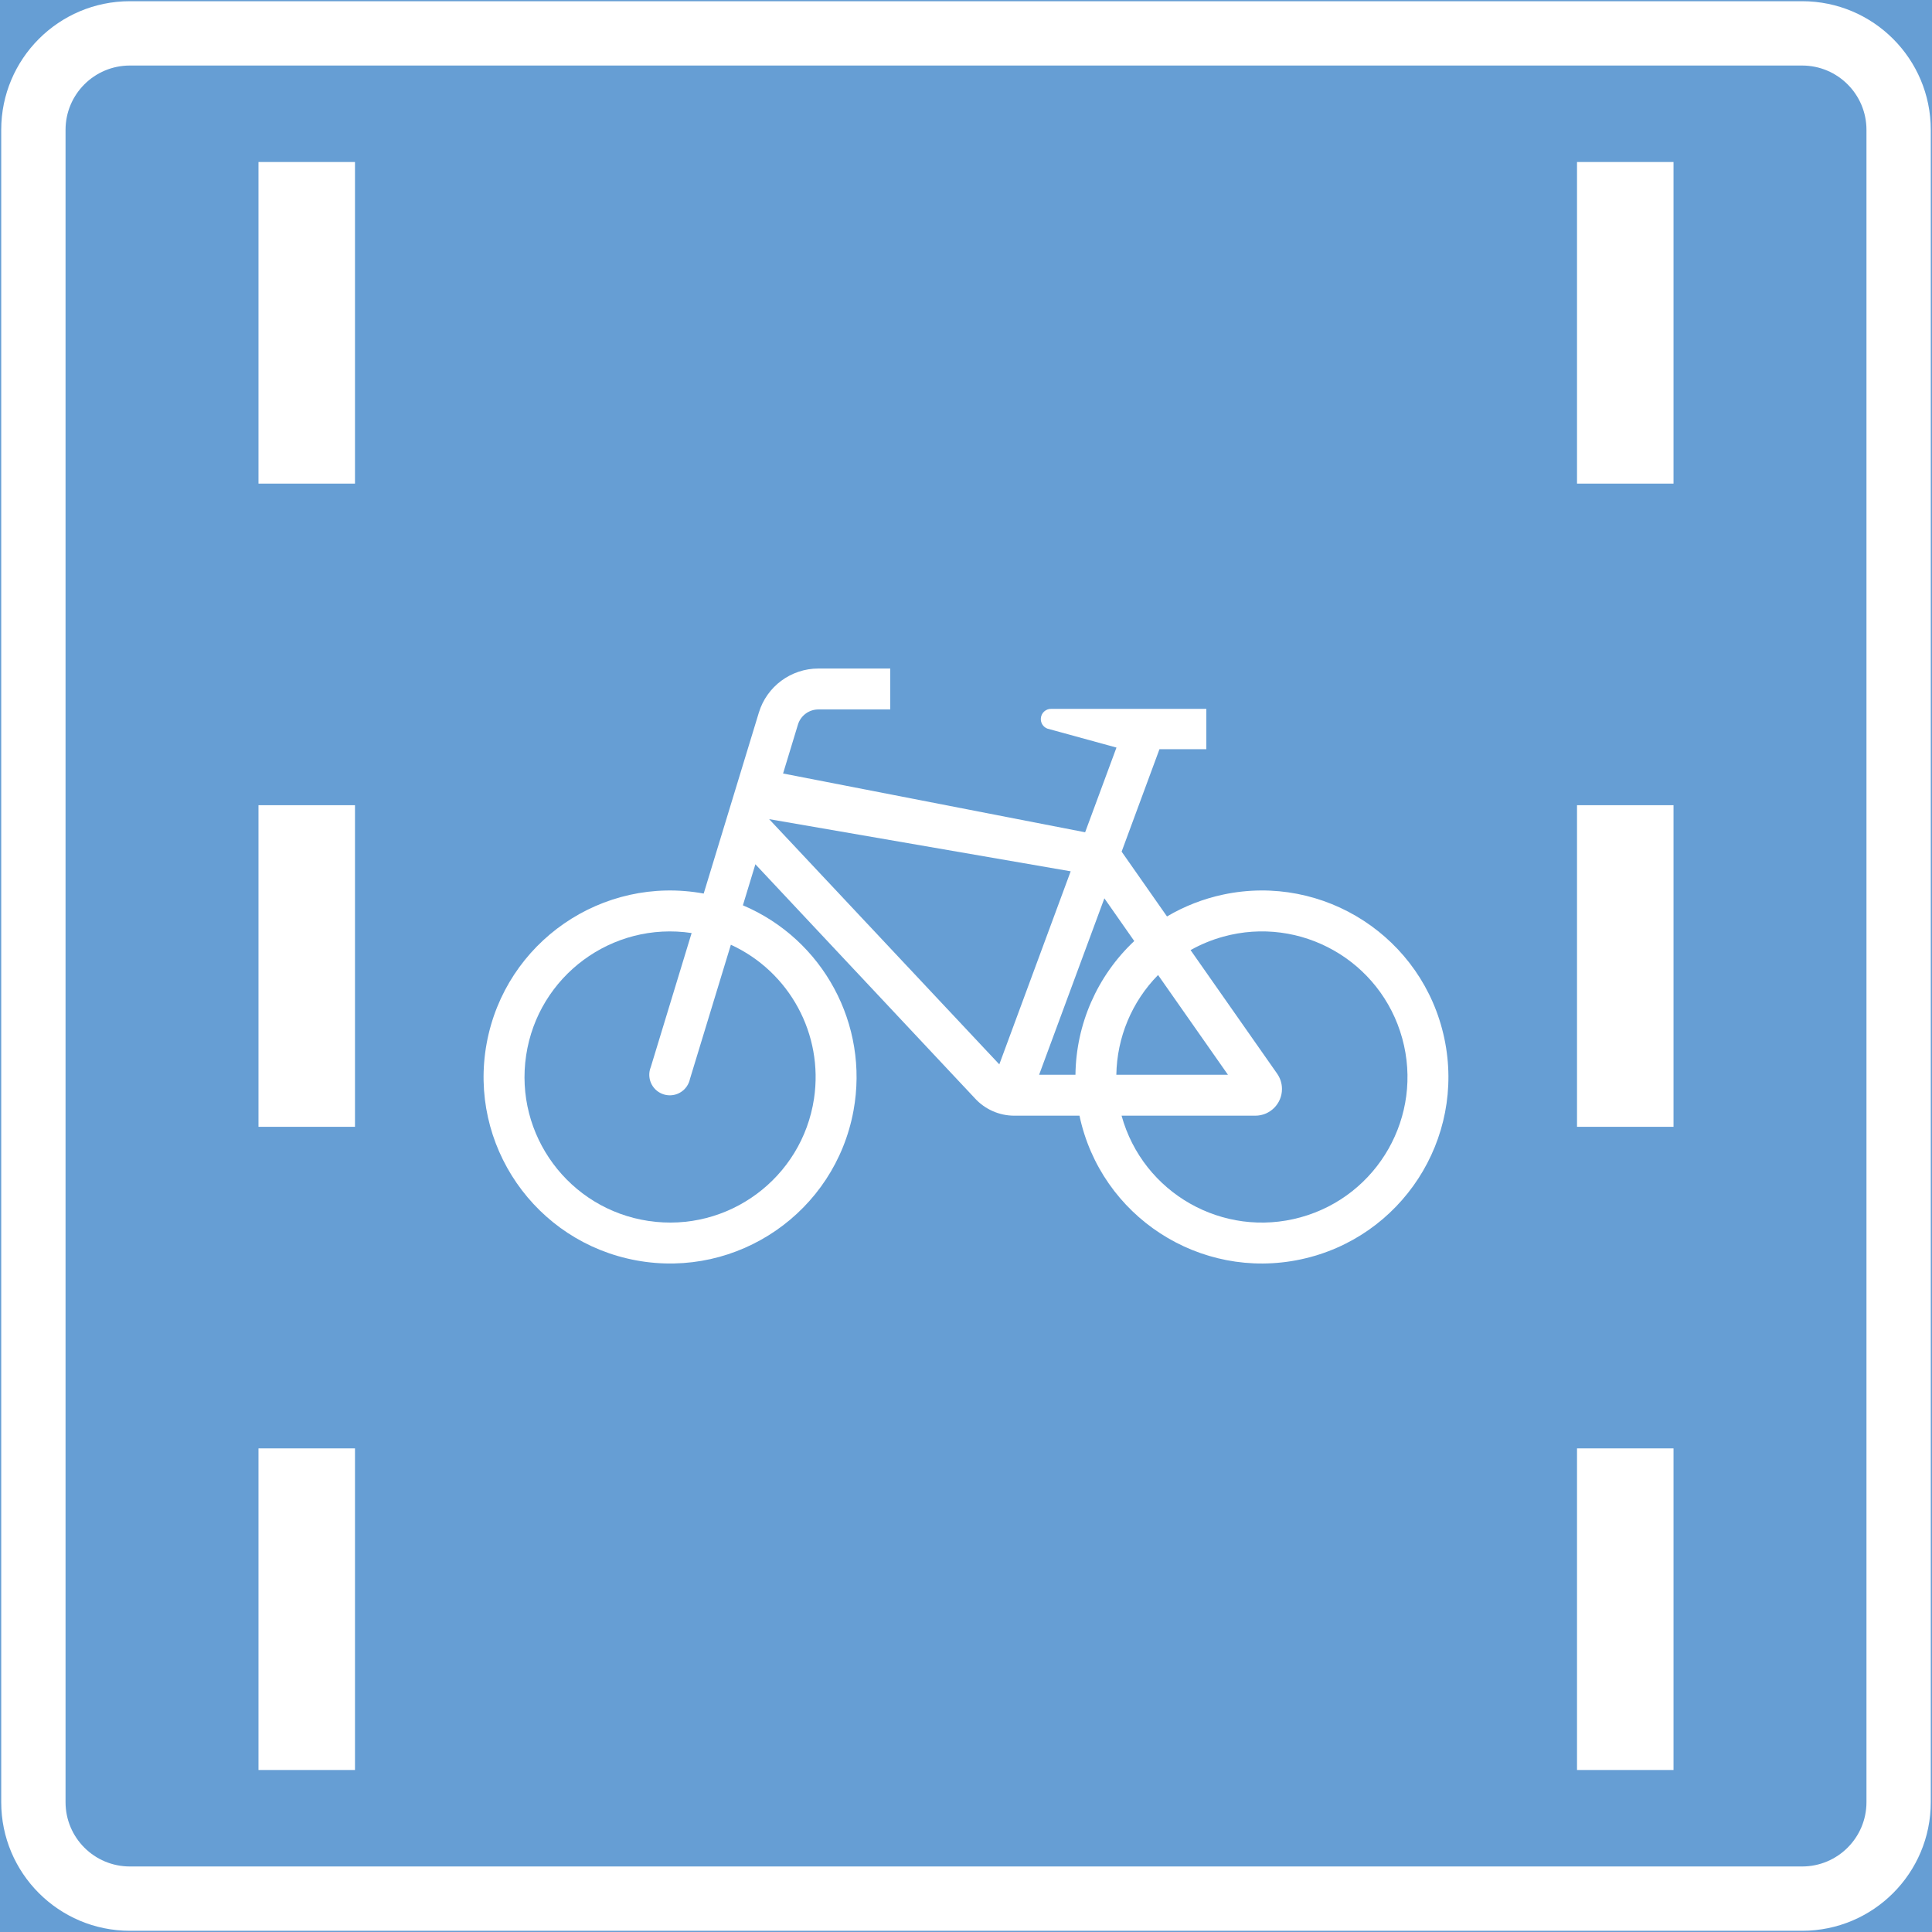 <ns0:svg xmlns:dc="http://purl.org/dc/elements/1.1/" xmlns:ns0="http://www.w3.org/2000/svg" xmlns:ns1="http://sodipodi.sourceforge.net/DTD/sodipodi-0.dtd" xmlns:ns2="http://www.inkscape.org/namespaces/inkscape" xmlns:ns4="http://creativecommons.org/ns#" xmlns:rdf="http://www.w3.org/1999/02/22-rdf-syntax-ns#" version="1.1" id="Layer_1" x="0px" y="0px" width="397.349" height="397.349" viewBox="0 0 397.349 397.349" xml:space="preserve" ns1:docname="E13.2.svg" ns2:version="0.92.5 (2060ec1f9f, 2020-04-08)" opacity="0.6"><ns0:rect x="0" y="0" width="397.349" height="397.349" fill="#333333" stroke="none"/><ns0:defs id="defs453" /><ns1:namedview pagecolor="#ffffff" bordercolor="#666666" borderopacity="1" objecttolerance="10" gridtolerance="10" guidetolerance="10" ns2:pageopacity="0" ns2:pageshadow="2" ns2:window-width="640" ns2:window-height="480" id="namedview451" showgrid="false" ns2:zoom="0.55503813" ns2:cx="198.6745" ns2:cy="198.67499" ns2:window-x="0" ns2:window-y="0" ns2:window-maximized="0" ns2:current-layer="Layer_1" />
<ns0:g id="LWPOLYLINE_3_" transform="translate(-13.924,-13.924)">
	
		<ns0:rect x="14.174" y="14.174" style="fill:#005eb8;stroke:#005eb8;stroke-width:0.5;stroke-miterlimit:10" width="396.849" height="396.849" id="rect405" />
</ns0:g>
<ns0:g id="LWPOLYLINE_5_" transform="translate(-13.924,-13.924)">
	<ns0:path style="fill:#ffffff" d="m 14.174,40.632 v 343.936 c 0,14.612 11.845,26.455 26.458,26.455 h 343.936 c 14.611,0 26.455,-11.843 26.455,-26.455 V 40.632 c 0,-14.613 -11.844,-26.458 -26.455,-26.458 H 40.632 c -14.613,0 -26.458,11.845 -26.458,26.458 z" id="path408" ns2:connector-curvature="0" />
</ns0:g>
<ns0:g id="LWPOLYLINE_6_" transform="translate(-13.924,-13.924)">
	<ns0:path style="fill:#005eb8" d="m 27.404,40.632 v 343.936 c 0,7.307 5.917,13.228 13.228,13.228 h 343.936 c 7.301,0 13.227,-5.921 13.227,-13.228 V 40.632 c 0,-7.307 -5.926,-13.23 -13.227,-13.23 H 40.632 c -7.311,-0.001 -13.228,5.923 -13.228,13.23 z" id="path411" ns2:connector-curvature="0" />
</ns0:g>
<ns0:g id="LWPOLYLINE_22_" transform="translate(-13.924,-13.924)">
	<ns0:path style="fill:#ffffff" d="m 244.605,189.078 9.332,13.331 c 3.588,-2.118 7.494,-3.639 11.563,-4.502 20.723,-4.394 41.078,8.843 45.475,29.564 4.397,20.721 -8.842,41.08 -29.563,45.475 -20.721,4.394 -41.078,-8.841 -45.475,-29.563 h -13.41 c -3.088,0 -6.031,-1.302 -8.109,-3.584 l -45.137,-48.124 -2.568,8.441 c 16.527,7.011 25.983,24.556 22.751,42.22 -3.818,20.835 -23.799,34.633 -44.637,30.816 -20.837,-3.817 -34.632,-23.801 -30.813,-44.638 3.81,-20.835 23.8,-34.632 44.637,-30.815 l 11.342,-37.208 c 1.636,-5.392 6.609,-9.074 12.246,-9.074 h 14.777 v 8.416 h -14.777 c -1.934,0 -3.636,1.262 -4.203,3.111 l -3.06,10.063 62.125,12.088 6.445,-17.422 -14.209,-3.898 c -0.855,-0.325 -1.404,-1.166 -1.346,-2.08 0.057,-1.159 1.059,-2.047 2.213,-1.982 h 1.105 30.717 v 8.3 h -9.639 z" id="path414" ns2:connector-curvature="0" />
</ns0:g>
<ns0:g id="LWPOLYLINE_19_" transform="translate(-13.924,-13.924)">
	<ns0:polygon style="fill:#005eb8" points="219.449,232.83 172.109,182.395 234.128,193.124 " id="polygon417" />
</ns0:g>
<ns0:g id="LWPOLYLINE_20_" transform="translate(-13.924,-13.924)">
	<ns0:path style="fill:#005eb8" d="m 252.099,214.449 c -5.387,5.485 -8.455,12.83 -8.58,20.517 h 22.953 z" id="path420" ns2:connector-curvature="0" />
</ns0:g>
<ns0:g id="LWPOLYLINE_21_" transform="translate(-13.924,-13.924)">
	<ns0:path style="fill:#005eb8" d="m 235.111,234.966 c 0.125,-10.431 4.492,-20.36 12.092,-27.501 l -6.146,-8.785 -13.42,36.286 h 7.531 z" id="path423" ns2:connector-curvature="0" />
</ns0:g>
<ns0:g id="LWPOLYLINE_23_" transform="translate(-13.924,-13.924)">
	<ns0:path style="fill:#005eb8" d="m 276.591,234.745 c 0.645,0.923 0.992,2.022 0.992,3.15 0,3.03 -2.453,5.488 -5.484,5.488 h -27.504 c 4.396,15.938 20.877,25.298 36.816,20.904 15.939,-4.394 25.301,-20.878 20.904,-36.816 -4.396,-15.94 -20.875,-25.301 -36.816,-20.906 -2.338,0.646 -4.598,1.575 -6.715,2.763 l 17.807,25.417" id="path426" ns2:connector-curvature="0" />
</ns0:g>
<ns0:g id="LWPOLYLINE_24_" transform="translate(-13.924,-13.924)">
	<ns0:path style="fill:#005eb8" d="m 164.24,208.225 -8.417,27.612 c -0.048,0.247 -0.125,0.488 -0.222,0.721 -0.875,2.162 -3.338,3.206 -5.502,2.328 -2.165,-0.875 -3.204,-3.34 -2.328,-5.502 l 8.398,-27.564 c -16.344,-2.45 -31.592,8.819 -34.036,25.171 -2.453,16.352 8.812,31.595 25.166,34.043 16.354,2.451 31.592,-8.818 34.045,-25.171 1.972,-13.177 -5.002,-26.076 -17.104,-31.638 z" id="path429" ns2:connector-curvature="0" />
</ns0:g>
<ns0:g id="LWPOLYLINE_25_" transform="translate(-13.924,-13.924)">
	<ns0:rect x="67.087" y="179.528" style="fill:#ffffff" width="19.846" height="66.143" id="rect432" />
</ns0:g>
<ns0:g id="LWPOLYLINE_26_" transform="translate(-13.924,-13.924)">
	<ns0:rect x="67.087" y="47.245" style="fill:#ffffff" width="19.846" height="66.141" id="rect435" />
</ns0:g>
<ns0:g id="LWPOLYLINE_27_" transform="translate(-13.924,-13.924)">
	<ns0:rect x="67.087" y="311.811" style="fill:#ffffff" width="19.846" height="66.143" id="rect438" />
</ns0:g>
<ns0:g id="LWPOLYLINE_28_" transform="translate(-13.924,-13.924)">
	<ns0:rect x="338.265" y="179.528" style="fill:#ffffff" width="19.848" height="66.143" id="rect441" />
</ns0:g>
<ns0:g id="LWPOLYLINE_29_" transform="translate(-13.924,-13.924)">
	<ns0:rect x="338.265" y="47.245" style="fill:#ffffff" width="19.848" height="66.141" id="rect444" />
</ns0:g>
<ns0:g id="LWPOLYLINE_30_" transform="translate(-13.924,-13.924)">
	<ns0:rect x="338.265" y="311.811" style="fill:#ffffff" width="19.848" height="66.143" id="rect447" />
</ns0:g>
</ns0:svg>